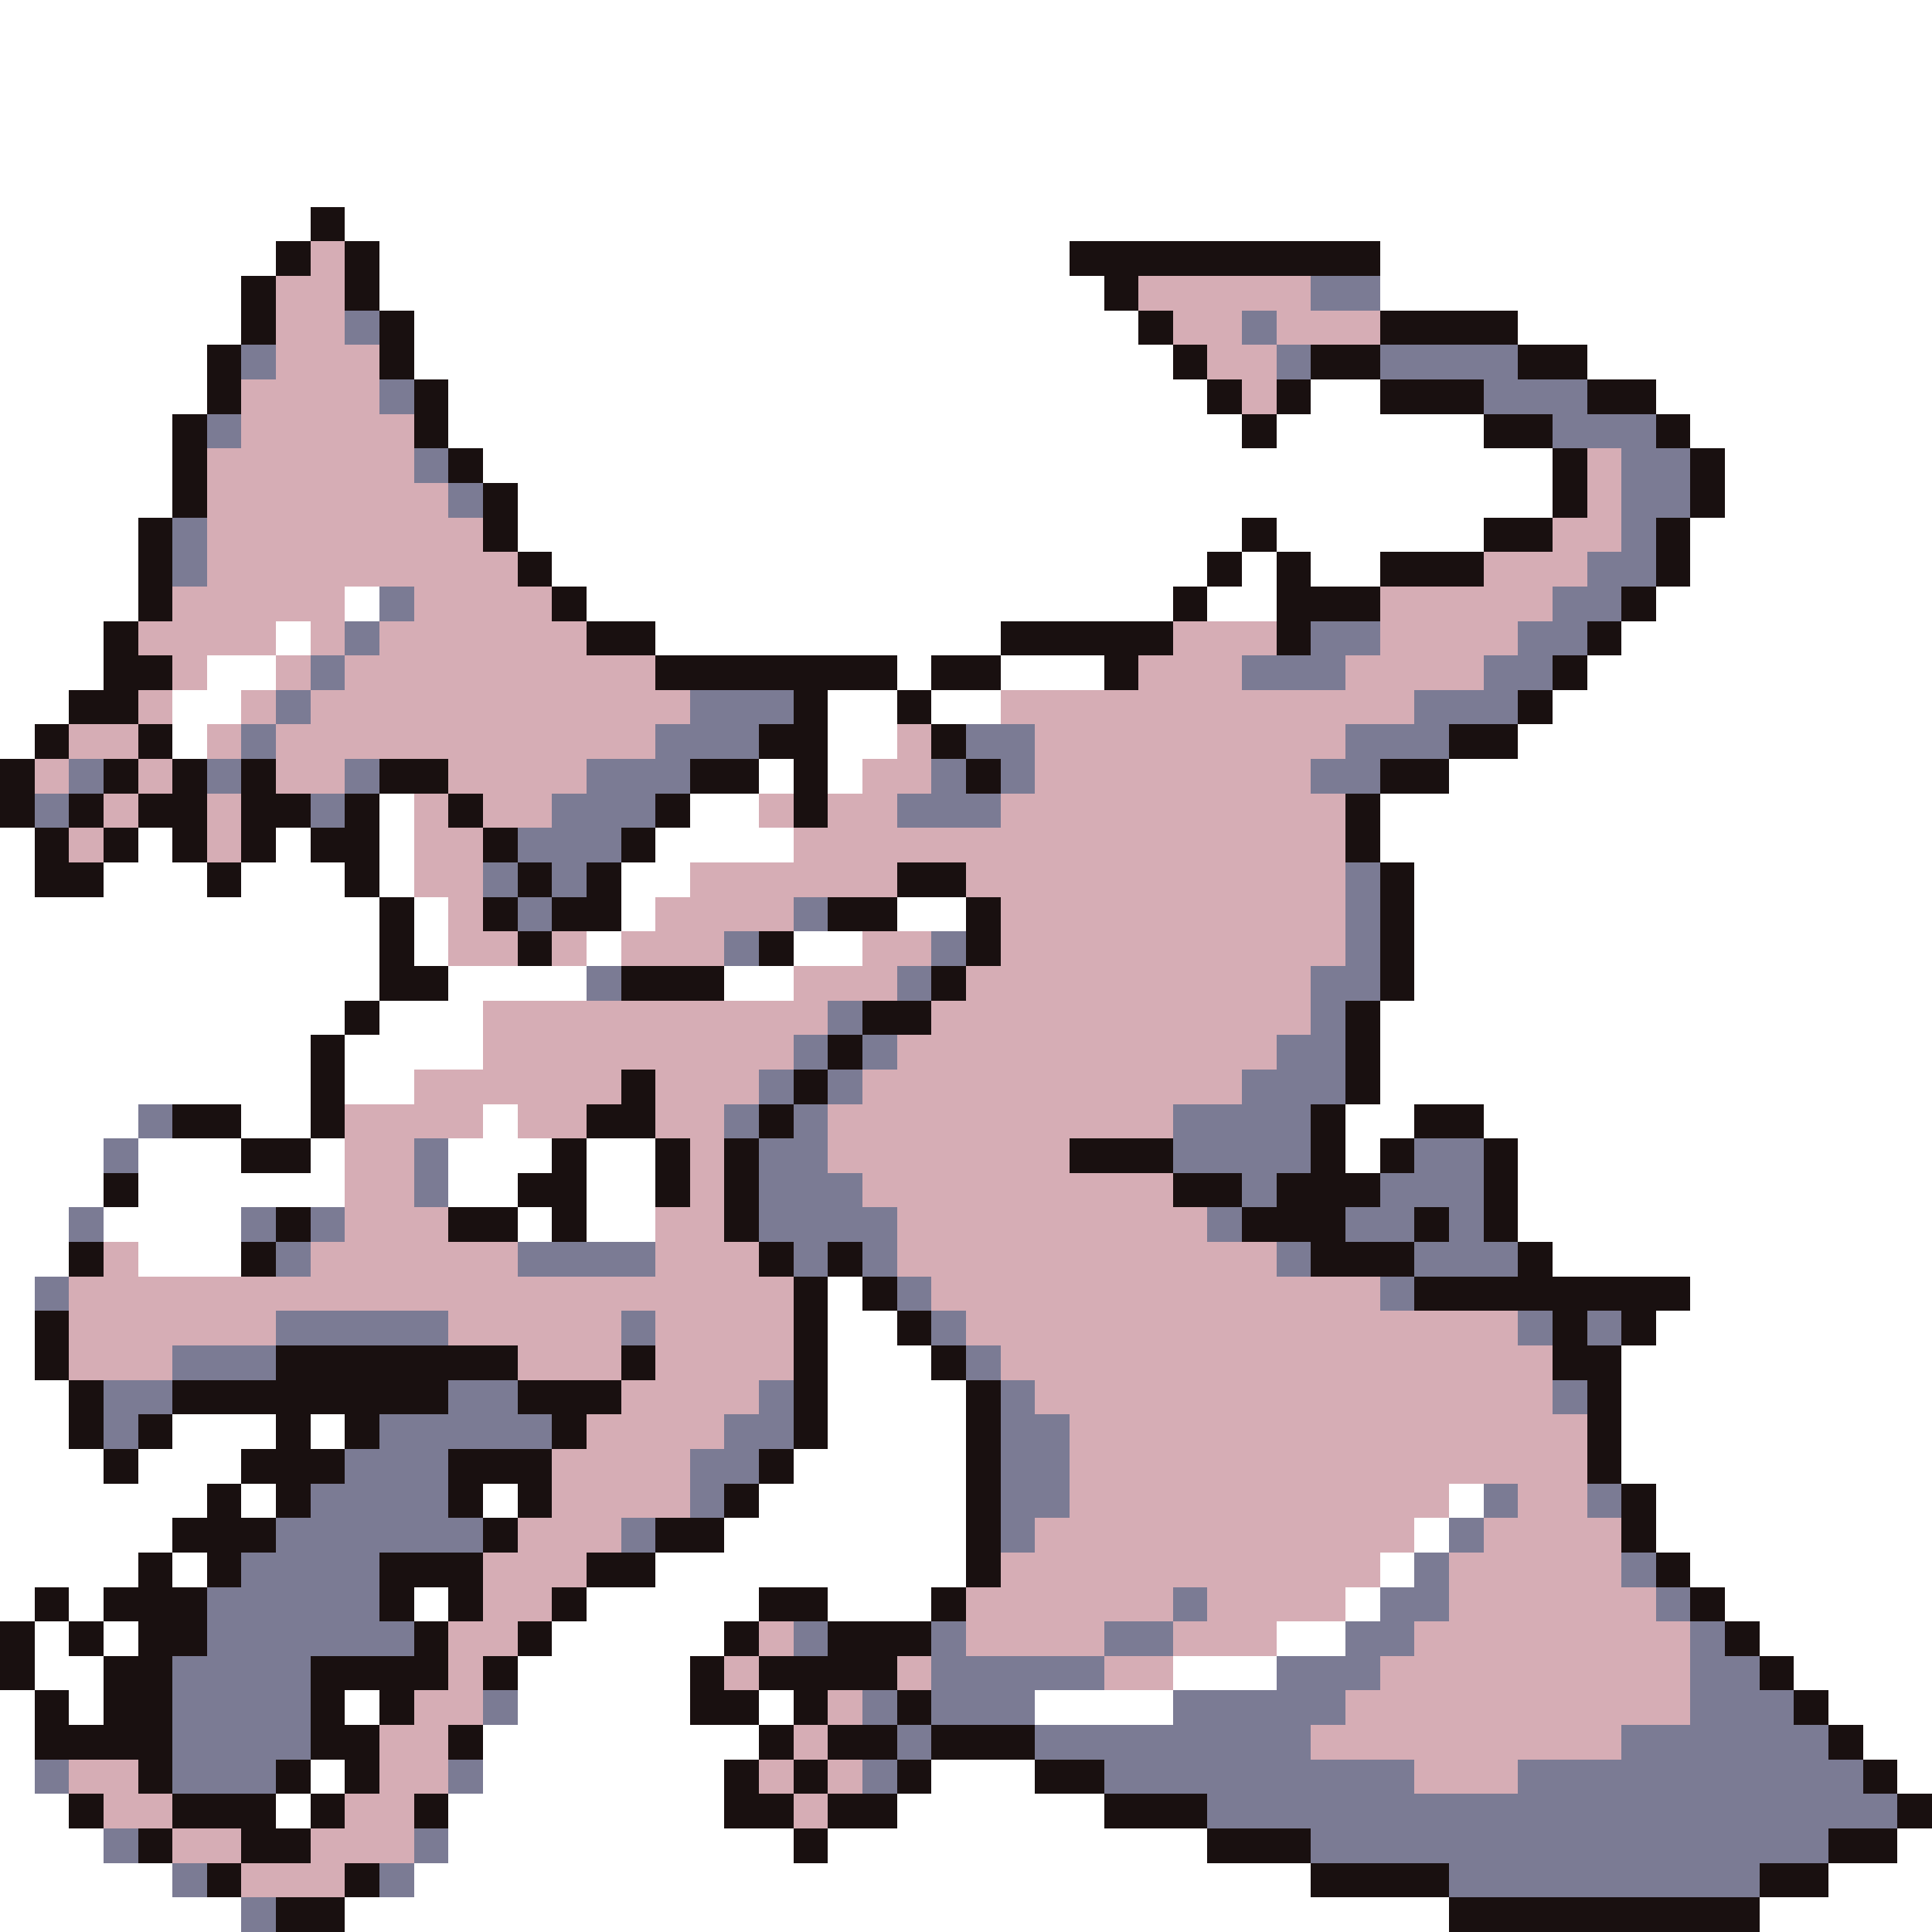 <svg xmlns="http://www.w3.org/2000/svg" viewBox="0 -0.5 56 56" shape-rendering="crispEdges">
<rect x="0" y="-0.5" width="56" height="56" fill="#333333" stroke="none"/>
<path stroke="#ffffff" d="M0 0h56M0 1h56M0 2h56M0 3h56M0 4h56M0 5h56M0 6h9M10 6h46M0 7h8M11 7h20M40 7h16M0 8h7M11 8h21M40 8h16M0 9h7M12 9h21M44 9h12M0 10h6M12 10h22M46 10h10M0 11h6M13 11h22M38 11h2M48 11h8M0 12h5M13 12h23M37 12h6M49 12h7M0 13h5M14 13h31M50 13h6M0 14h5M15 14h30M50 14h6M0 15h4M15 15h21M37 15h6M49 15h7M0 16h4M16 16h19M36 16h1M38 16h2M49 16h7M0 17h4M10 17h1M17 17h17M35 17h2M48 17h8M0 18h3M8 18h1M19 18h10M47 18h9M0 19h3M6 19h2M26 19h1M29 19h3M46 19h10M0 20h2M5 20h2M24 20h2M27 20h2M45 20h11M0 21h1M5 21h1M24 21h2M44 21h12M22 22h1M24 22h1M42 22h14M11 23h1M20 23h2M40 23h16M0 24h1M4 24h1M8 24h1M11 24h1M19 24h4M40 24h16M0 25h1M3 25h3M7 25h3M11 25h1M18 25h2M41 25h15M0 26h11M12 26h1M18 26h1M26 26h2M41 26h15M0 27h11M12 27h1M17 27h1M23 27h2M41 27h15M0 28h11M13 28h4M21 28h2M41 28h15M0 29h10M11 29h3M40 29h16M0 30h9M10 30h4M40 30h16M0 31h9M10 31h2M40 31h16M0 32h4M7 32h2M14 32h1M39 32h2M43 32h13M0 33h3M4 33h3M9 33h1M13 33h3M17 33h2M39 33h1M44 33h12M0 34h3M4 34h6M13 34h2M17 34h2M44 34h12M0 35h2M3 35h4M15 35h1M17 35h2M44 35h12M0 36h2M4 36h3M45 36h11M0 37h1M24 37h1M49 37h7M0 38h1M24 38h2M48 38h8M0 39h1M24 39h3M47 39h9M0 40h2M24 40h4M47 40h9M0 41h2M5 41h3M9 41h1M24 41h4M47 41h9M0 42h3M4 42h3M23 42h5M47 42h9M0 43h6M7 43h1M14 43h1M22 43h6M42 43h1M48 43h8M0 44h5M21 44h7M41 44h1M48 44h8M0 45h4M5 45h1M19 45h9M40 45h1M49 45h7M0 46h1M2 46h1M12 46h1M17 46h5M24 46h3M39 46h1M50 46h6M1 47h1M3 47h1M16 47h5M37 47h2M51 47h5M1 48h2M15 48h5M34 48h3M52 48h4M0 49h1M2 49h1M10 49h1M15 49h5M22 49h1M30 49h4M53 49h3M0 50h1M14 50h8M54 50h2M0 51h1M9 51h1M14 51h7M27 51h3M55 51h1M0 52h2M8 52h1M13 52h8M26 52h6M0 53h3M13 53h10M24 53h11M55 53h1M0 54h5M12 54h26M53 54h3M0 55h7M10 55h32M51 55h5" />
<path stroke="#191010" d="M9 6h1M8 7h1M10 7h1M31 7h9M7 8h1M10 8h1M32 8h1M7 9h1M11 9h1M33 9h1M40 9h4M6 10h1M11 10h1M34 10h1M38 10h2M44 10h2M6 11h1M12 11h1M35 11h1M37 11h1M40 11h3M46 11h2M5 12h1M12 12h1M36 12h1M43 12h2M48 12h1M5 13h1M13 13h1M45 13h1M49 13h1M5 14h1M14 14h1M45 14h1M49 14h1M4 15h1M14 15h1M36 15h1M43 15h2M48 15h1M4 16h1M15 16h1M35 16h1M37 16h1M40 16h3M48 16h1M4 17h1M16 17h1M34 17h1M37 17h3M47 17h1M3 18h1M17 18h2M29 18h5M37 18h1M46 18h1M3 19h2M19 19h7M27 19h2M32 19h1M45 19h1M2 20h2M23 20h1M26 20h1M44 20h1M1 21h1M4 21h1M22 21h2M27 21h1M42 21h2M0 22h1M3 22h1M5 22h1M7 22h1M11 22h2M20 22h2M23 22h1M28 22h1M40 22h2M0 23h1M2 23h1M4 23h2M7 23h2M10 23h1M13 23h1M19 23h1M23 23h1M39 23h1M1 24h1M3 24h1M5 24h1M7 24h1M9 24h2M14 24h1M18 24h1M39 24h1M1 25h2M6 25h1M10 25h1M15 25h1M17 25h1M26 25h2M40 25h1M11 26h1M14 26h1M16 26h2M24 26h2M28 26h1M40 26h1M11 27h1M15 27h1M22 27h1M28 27h1M40 27h1M11 28h2M18 28h3M27 28h1M40 28h1M10 29h1M25 29h2M39 29h1M9 30h1M24 30h1M39 30h1M9 31h1M18 31h1M23 31h1M39 31h1M5 32h2M9 32h1M17 32h2M22 32h1M38 32h1M41 32h2M7 33h2M16 33h1M19 33h1M21 33h1M31 33h3M38 33h1M40 33h1M43 33h1M3 34h1M15 34h2M19 34h1M21 34h1M34 34h2M37 34h3M43 34h1M8 35h1M13 35h2M16 35h1M21 35h1M36 35h3M41 35h1M43 35h1M2 36h1M7 36h1M22 36h1M24 36h1M38 36h3M44 36h1M23 37h1M25 37h1M41 37h8M1 38h1M23 38h1M26 38h1M45 38h1M47 38h1M1 39h1M8 39h7M18 39h1M23 39h1M27 39h1M45 39h2M2 40h1M5 40h8M15 40h3M23 40h1M28 40h1M46 40h1M2 41h1M4 41h1M8 41h1M10 41h1M16 41h1M23 41h1M28 41h1M46 41h1M3 42h1M7 42h3M13 42h3M22 42h1M28 42h1M46 42h1M6 43h1M8 43h1M13 43h1M15 43h1M21 43h1M28 43h1M47 43h1M5 44h3M14 44h1M19 44h2M28 44h1M47 44h1M4 45h1M6 45h1M11 45h3M17 45h2M28 45h1M48 45h1M1 46h1M3 46h3M11 46h1M13 46h1M16 46h1M22 46h2M27 46h1M49 46h1M0 47h1M2 47h1M4 47h2M12 47h1M15 47h1M21 47h1M24 47h3M50 47h1M0 48h1M3 48h2M9 48h4M14 48h1M20 48h1M22 48h4M51 48h1M1 49h1M3 49h2M9 49h1M11 49h1M20 49h2M23 49h1M26 49h1M52 49h1M1 50h4M9 50h2M13 50h1M22 50h1M24 50h2M27 50h3M53 50h1M4 51h1M8 51h1M10 51h1M21 51h1M23 51h1M26 51h1M30 51h2M54 51h1M2 52h1M5 52h3M9 52h1M12 52h1M21 52h2M24 52h2M32 52h3M55 52h1M4 53h1M7 53h2M23 53h1M35 53h3M53 53h2M6 54h1M10 54h1M38 54h4M51 54h2M8 55h2M42 55h9" />
<path stroke="#d6adb5" d="M9 7h1M8 8h2M33 8h5M8 9h2M34 9h2M37 9h3M8 10h3M35 10h2M7 11h4M36 11h1M7 12h5M6 13h6M46 13h1M6 14h7M46 14h1M6 15h8M45 15h2M6 16h9M43 16h3M5 17h5M12 17h4M40 17h5M4 18h4M9 18h1M11 18h6M34 18h3M40 18h4M5 19h1M8 19h1M10 19h9M33 19h3M39 19h4M4 20h1M7 20h1M9 20h11M29 20h12M2 21h2M6 21h1M8 21h11M26 21h1M30 21h9M1 22h1M4 22h1M8 22h2M13 22h4M25 22h2M30 22h8M3 23h1M6 23h1M12 23h1M14 23h2M22 23h1M24 23h2M29 23h10M2 24h1M6 24h1M12 24h2M23 24h16M12 25h2M20 25h6M28 25h11M13 26h1M19 26h4M29 26h10M13 27h2M16 27h1M18 27h3M25 27h2M29 27h10M23 28h3M28 28h10M14 29h10M27 29h11M14 30h9M26 30h11M12 31h6M19 31h3M25 31h11M10 32h4M15 32h2M19 32h2M24 32h10M10 33h2M20 33h1M24 33h7M10 34h2M20 34h1M25 34h9M10 35h3M19 35h2M26 35h9M3 36h1M9 36h6M19 36h3M26 36h11M2 37h21M27 37h13M2 38h6M13 38h5M19 38h4M28 38h16M2 39h3M15 39h3M19 39h4M29 39h16M18 40h4M30 40h15M17 41h4M31 41h15M16 42h4M31 42h15M16 43h4M31 43h11M44 43h2M15 44h3M30 44h11M43 44h4M14 45h3M29 45h11M42 45h5M14 46h2M28 46h6M35 46h4M42 46h6M13 47h2M22 47h1M28 47h4M34 47h3M41 47h8M13 48h1M21 48h1M26 48h1M32 48h2M40 48h9M12 49h2M24 49h1M39 49h10M11 50h2M23 50h1M38 50h9M2 51h2M11 51h2M22 51h1M24 51h1M41 51h3M3 52h2M10 52h2M23 52h1M5 53h2M9 53h3M7 54h3" />
<path stroke="#7b7b94" d="M38 8h2M10 9h1M36 9h1M7 10h1M37 10h1M40 10h4M11 11h1M43 11h3M6 12h1M45 12h3M12 13h1M47 13h2M13 14h1M47 14h2M5 15h1M47 15h1M5 16h1M46 16h2M11 17h1M45 17h2M10 18h1M38 18h2M44 18h2M9 19h1M36 19h3M43 19h2M8 20h1M20 20h3M41 20h3M7 21h1M19 21h3M28 21h2M39 21h3M2 22h1M6 22h1M10 22h1M17 22h3M27 22h1M29 22h1M38 22h2M1 23h1M9 23h1M16 23h3M26 23h3M15 24h3M14 25h1M16 25h1M39 25h1M15 26h1M23 26h1M39 26h1M21 27h1M27 27h1M39 27h1M17 28h1M26 28h1M38 28h2M24 29h1M38 29h1M23 30h1M25 30h1M37 30h2M22 31h1M24 31h1M36 31h3M4 32h1M21 32h1M23 32h1M34 32h4M3 33h1M12 33h1M22 33h2M34 33h4M41 33h2M12 34h1M22 34h3M36 34h1M40 34h3M2 35h1M7 35h1M9 35h1M22 35h4M35 35h1M39 35h2M42 35h1M8 36h1M15 36h4M23 36h1M25 36h1M37 36h1M41 36h3M1 37h1M26 37h1M40 37h1M8 38h5M18 38h1M27 38h1M44 38h1M46 38h1M5 39h3M28 39h1M3 40h2M13 40h2M22 40h1M29 40h1M45 40h1M3 41h1M11 41h5M21 41h2M29 41h2M10 42h3M20 42h2M29 42h2M9 43h4M20 43h1M29 43h2M43 43h1M46 43h1M8 44h6M18 44h1M29 44h1M42 44h1M7 45h4M41 45h1M47 45h1M6 46h5M34 46h1M40 46h2M48 46h1M6 47h6M23 47h1M27 47h1M32 47h2M39 47h2M49 47h1M5 48h4M27 48h5M37 48h3M49 48h2M5 49h4M14 49h1M25 49h1M27 49h3M34 49h5M49 49h3M5 50h4M26 50h1M30 50h8M47 50h6M1 51h1M5 51h3M13 51h1M25 51h1M32 51h9M44 51h10M35 52h20M3 53h1M12 53h1M38 53h15M5 54h1M11 54h1M42 54h9M7 55h1" />
</svg>